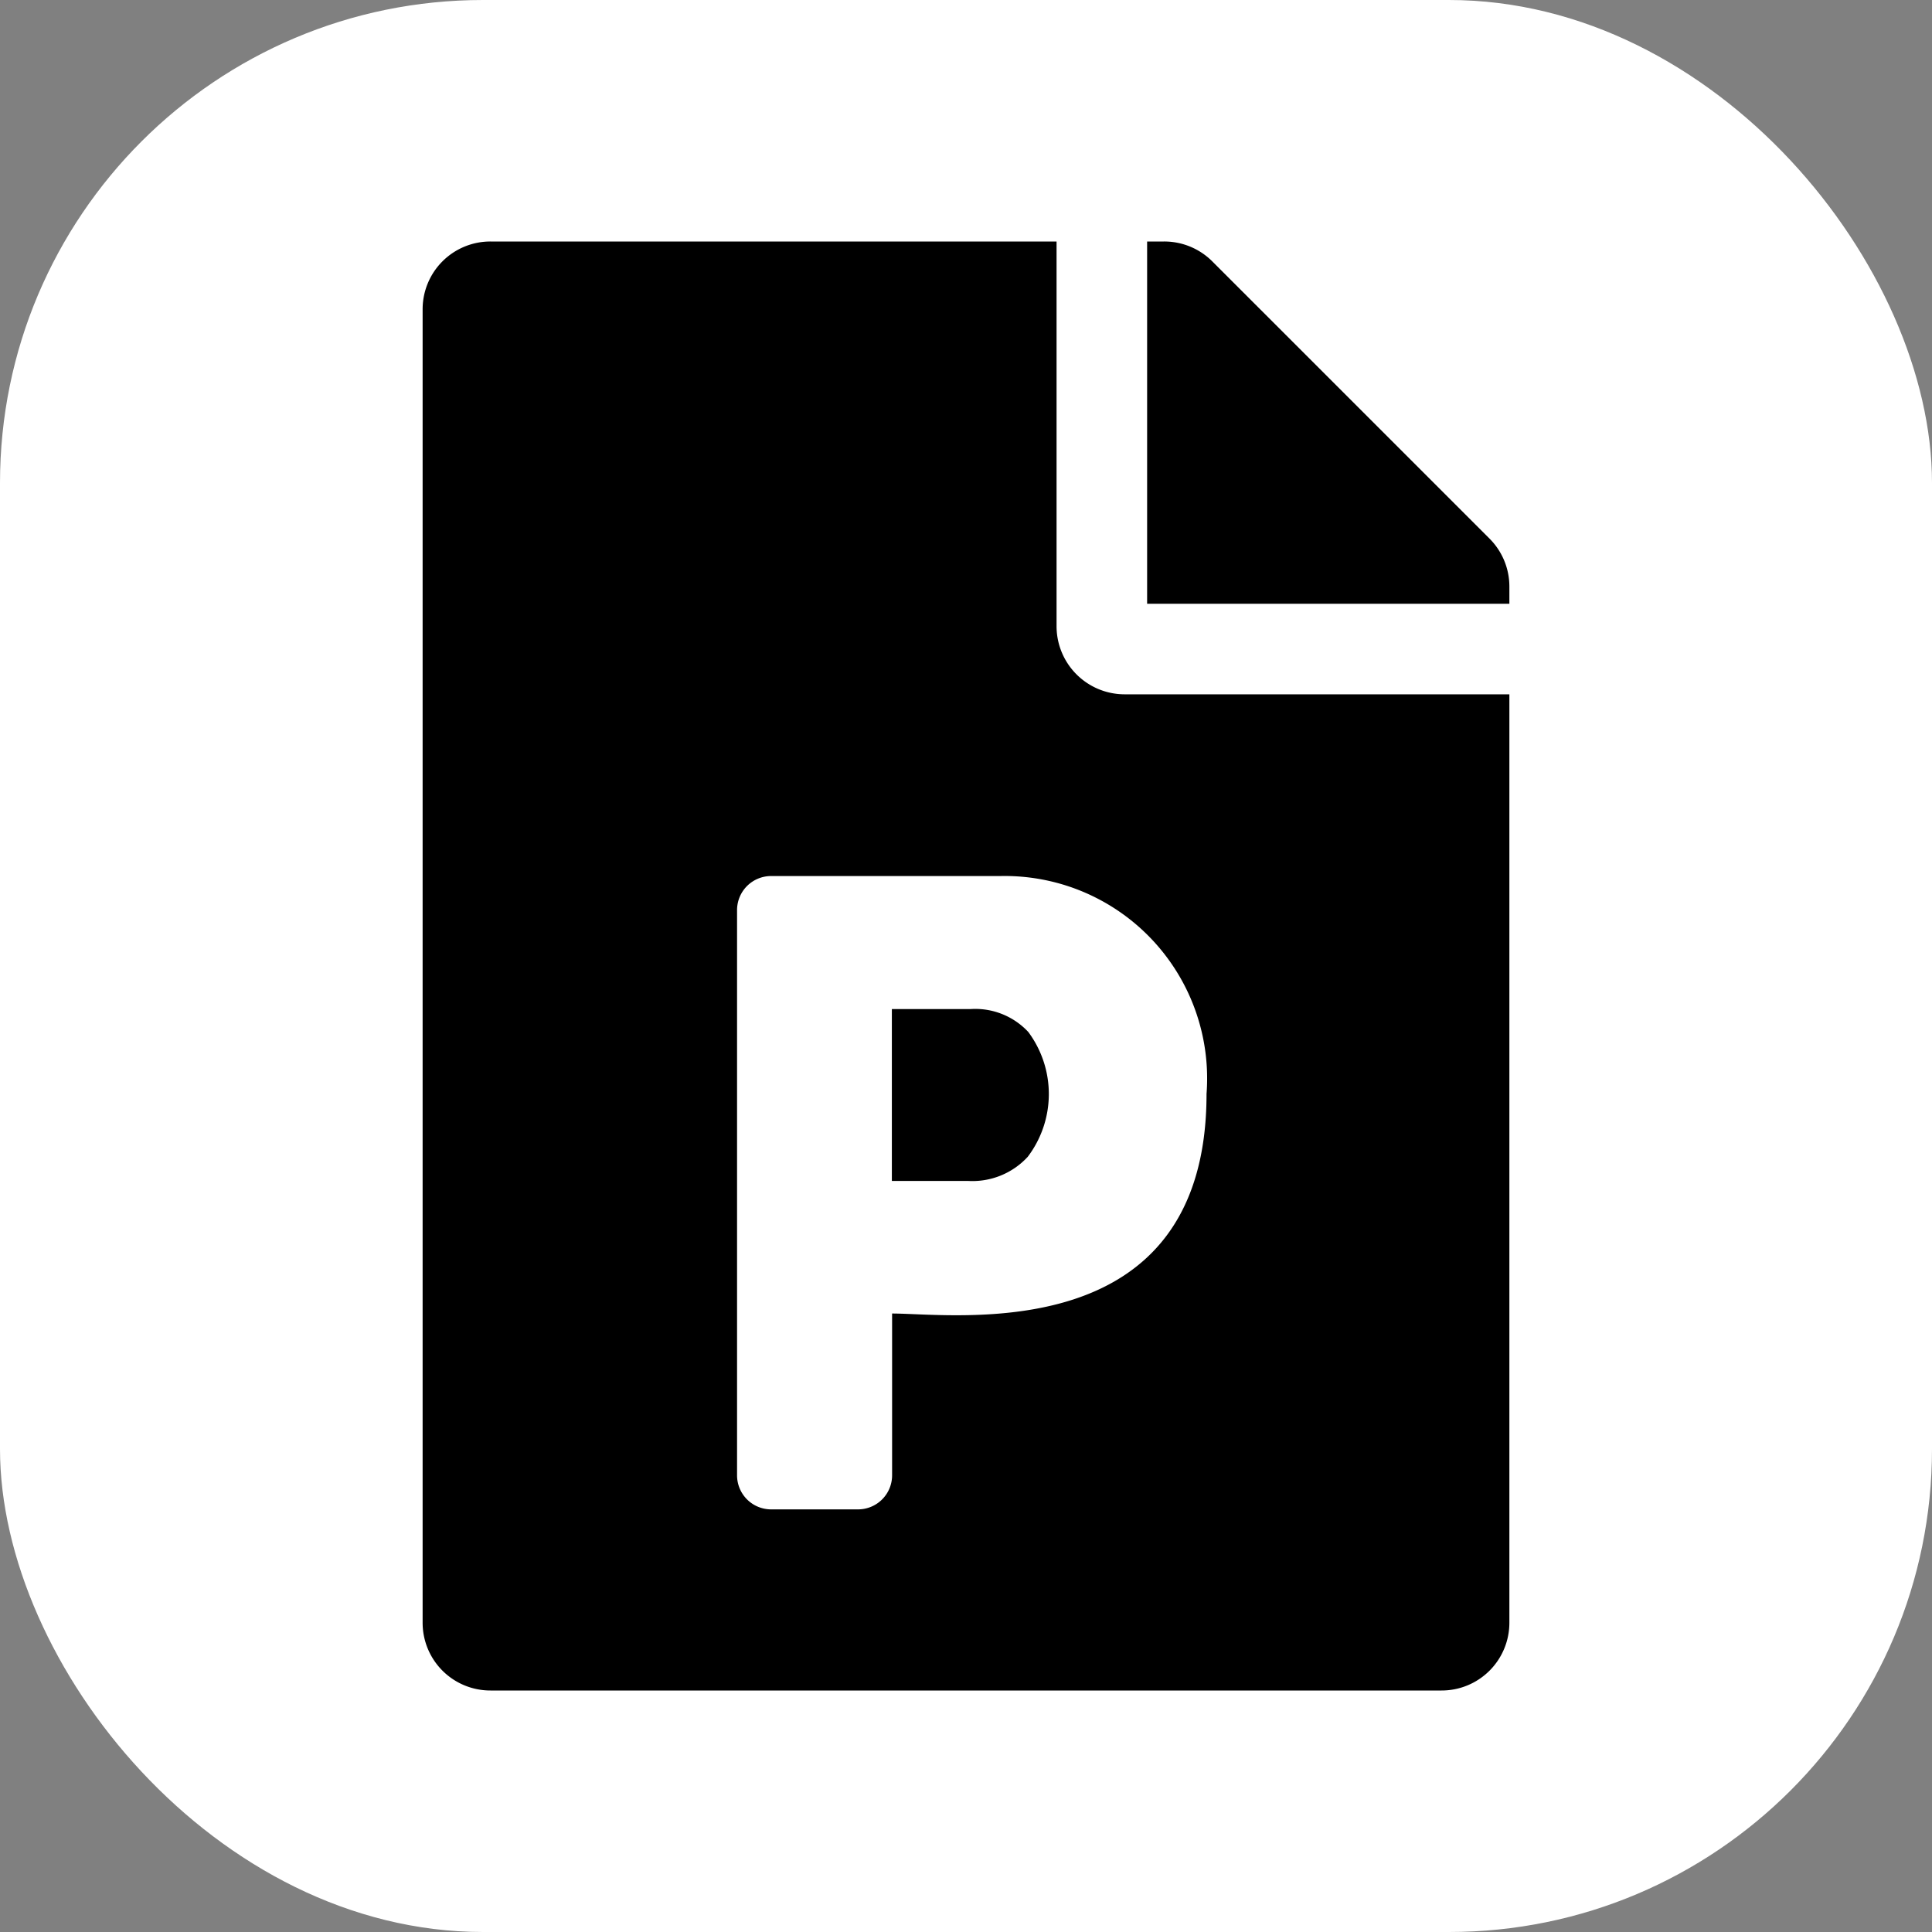 <svg id="Iconos_variables" data-name="Iconos variables" xmlns="http://www.w3.org/2000/svg" width="32" height="32" viewBox="0 0 32 32">
  <rect x="0" y="0" width="32" height="32" fill="#808080" stroke="none"/>
  <rect id="Rectangle_9349" data-name="Rectangle 9349" width="32" height="32" rx="8" fill="#fff"/>
  <path id="file-powerpoint" d="M9.08,12.713a1.2,1.2,0,0,1,.952.38,1.723,1.723,0,0,1-.009,2.067,1.244,1.244,0,0,1-.989.4H7.772V12.713Zm8.592-7.791L13.078.328a1.124,1.124,0,0,0-.8-.328H12V6h6V5.714A1.121,1.121,0,0,0,17.672,4.922ZM10.5,6.375V0H1.125A1.122,1.122,0,0,0,0,1.125v21.75A1.122,1.122,0,0,0,1.125,24h15.75A1.122,1.122,0,0,0,18,22.875V7.5H11.625A1.128,1.128,0,0,1,10.5,6.375Zm2.484,7.744c0,4.233-4.163,3.637-5.208,3.637v2.681A.564.564,0,0,1,7.214,21H5.77a.564.564,0,0,1-.562-.562V11.072a.564.564,0,0,1,.563-.562h3.8A3.353,3.353,0,0,1,12.984,14.119Z" transform="translate(7 4)"/>
</svg>
